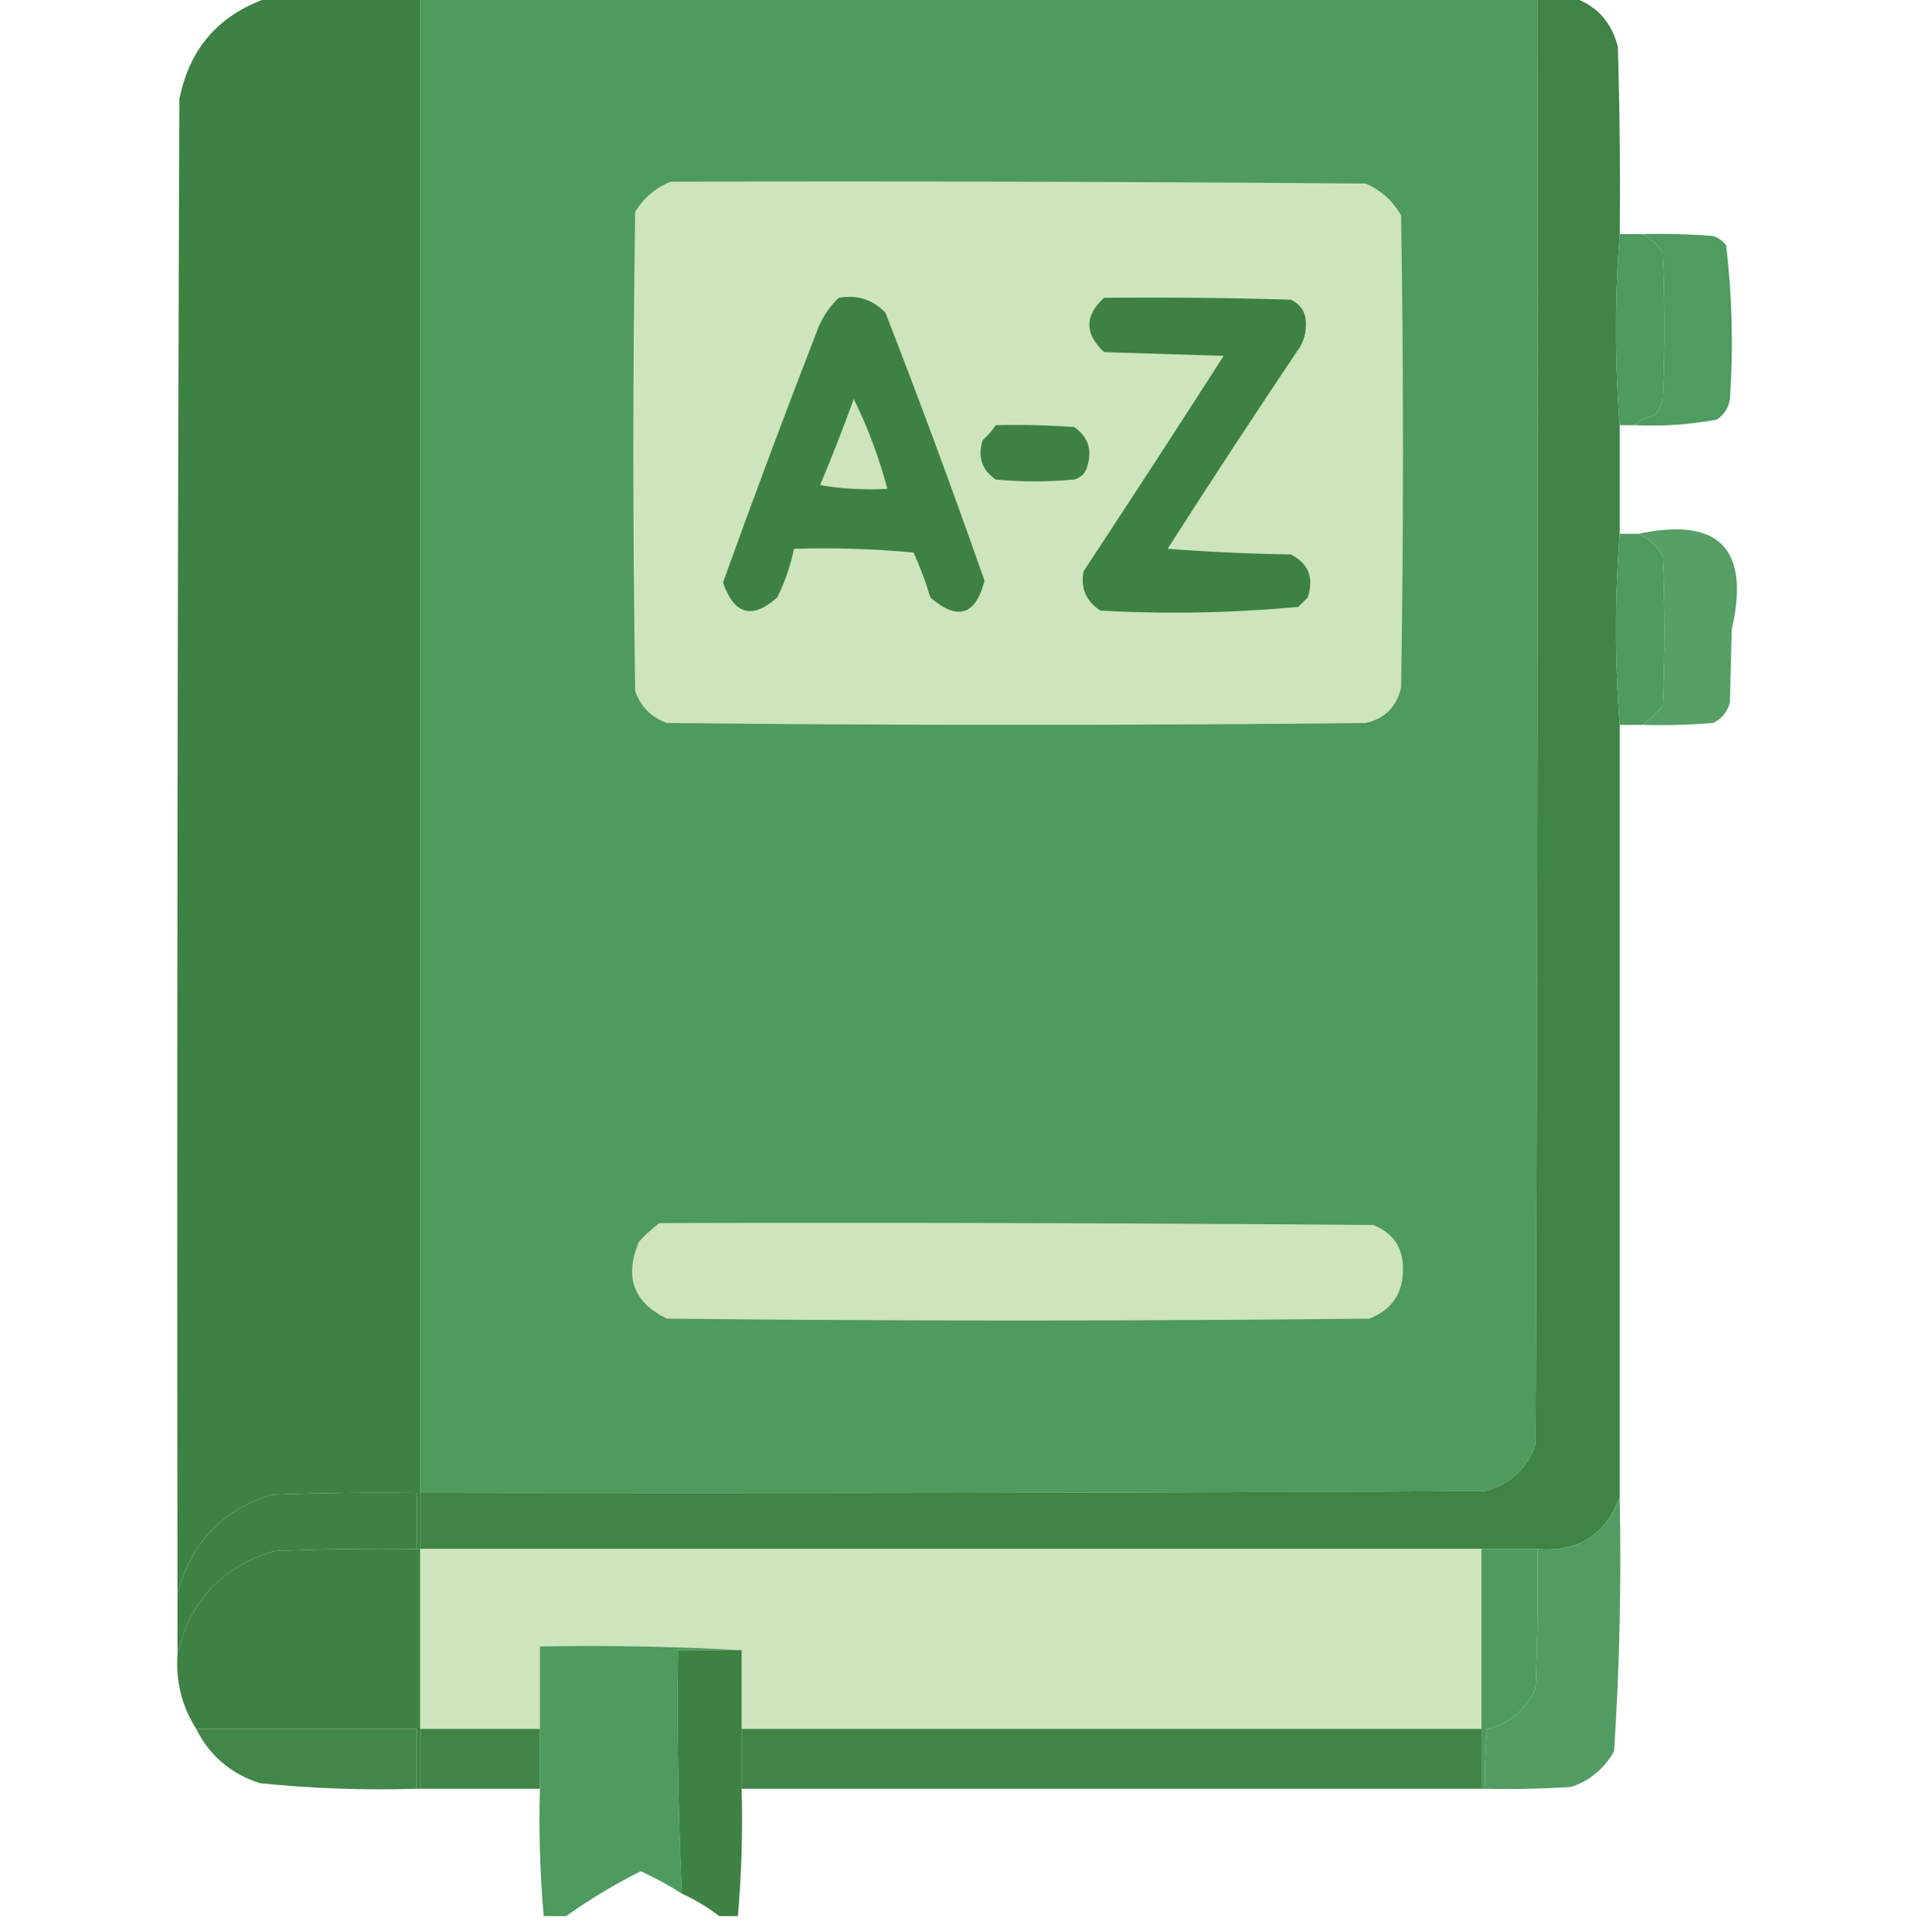 <svg width="100" height="101" viewBox="0 0 100 101" fill="none" xmlns="http://www.w3.org/2000/svg">
<g clip-path="url(#clip0_2588_503)">
<path fill-rule="evenodd" clip-rule="evenodd" d="M13.964 -0.098C16.634 -0.098 19.303 -0.098 21.972 -0.098C21.972 25.948 21.972 51.995 21.972 78.041C21.972 79.02 21.972 80 21.972 80.979C21.907 80.979 21.842 80.979 21.777 80.979C21.777 80 21.777 79.02 21.777 78.041C19.237 78.009 16.698 78.041 14.16 78.139C11.579 78.978 9.951 80.708 9.277 83.329C9.244 57.282 9.277 31.236 9.375 5.19C9.901 2.541 11.431 0.778 13.964 -0.098Z" fill="#3D8244"/>
<path fill-rule="evenodd" clip-rule="evenodd" d="M21.973 -0.098C41.439 -0.098 60.905 -0.098 80.371 -0.098C80.404 25.1 80.371 50.298 80.273 75.495C79.836 76.782 78.957 77.598 77.637 77.943C59.082 78.041 40.528 78.074 21.973 78.041C21.973 51.995 21.973 25.948 21.973 -0.098Z" fill="#4E9A5F"/>
<path opacity="0.987" fill-rule="evenodd" clip-rule="evenodd" d="M80.371 -0.098C81.022 -0.098 81.673 -0.098 82.324 -0.098C83.506 0.338 84.254 1.186 84.57 2.448C84.668 5.711 84.701 8.975 84.668 12.24C84.409 15.55 84.409 18.879 84.668 22.228C84.668 24.121 84.668 26.014 84.668 27.907C84.409 31.255 84.409 34.584 84.668 37.895C84.668 51.342 84.668 64.79 84.668 78.237C83.956 80.229 82.524 81.142 80.371 80.979C79.394 80.979 78.418 80.979 77.441 80.979C58.952 80.979 40.462 80.979 21.973 80.979C21.973 80 21.973 79.02 21.973 78.041C40.528 78.074 59.082 78.041 77.637 77.943C78.957 77.598 79.836 76.782 80.273 75.495C80.371 50.298 80.404 25.1 80.371 -0.098Z" fill="#3D8244"/>
<path fill-rule="evenodd" clip-rule="evenodd" d="M35.059 9.498C47.168 9.465 59.278 9.498 71.387 9.596C72.19 9.944 72.808 10.499 73.242 11.261C73.373 19.486 73.373 27.711 73.242 35.936C73.014 36.948 72.396 37.568 71.387 37.797C59.212 37.927 47.038 37.927 34.863 37.797C34.05 37.503 33.496 36.948 33.203 36.132C33.073 27.776 33.073 19.421 33.203 11.065C33.664 10.331 34.283 9.809 35.059 9.498Z" fill="#CEE4BD"/>
<path opacity="0.993" fill-rule="evenodd" clip-rule="evenodd" d="M84.668 12.24C85.058 12.24 85.449 12.24 85.84 12.24C86.281 12.453 86.639 12.78 86.914 13.219C87.044 15.765 87.044 18.311 86.914 20.857C86.86 21.215 86.698 21.509 86.425 21.738C86.037 21.811 85.711 21.974 85.449 22.227C85.189 22.227 84.928 22.227 84.668 22.227C84.409 18.879 84.409 15.55 84.668 12.24Z" fill="#4E9A5F"/>
<path opacity="0.991" fill-rule="evenodd" clip-rule="evenodd" d="M85.84 12.24C87.079 12.207 88.315 12.24 89.551 12.338C89.83 12.429 90.058 12.592 90.234 12.827C90.549 15.49 90.614 18.166 90.43 20.857C90.362 21.316 90.134 21.675 89.746 21.934C88.328 22.198 86.896 22.296 85.449 22.227C85.711 21.974 86.037 21.811 86.426 21.738C86.698 21.509 86.861 21.215 86.914 20.857C87.044 18.311 87.044 15.765 86.914 13.219C86.639 12.78 86.281 12.453 85.84 12.24Z" fill="#4E9A5F"/>
<path fill-rule="evenodd" clip-rule="evenodd" d="M43.848 15.569C44.814 15.398 45.627 15.659 46.289 16.352C48.092 20.992 49.817 25.66 51.465 30.355C51.001 32.172 50.057 32.465 48.633 31.236C48.394 30.431 48.101 29.648 47.754 28.886C45.675 28.69 43.591 28.625 41.504 28.69C41.324 29.574 41.031 30.423 40.625 31.236C39.321 32.397 38.377 32.136 37.793 30.453C39.398 25.993 41.058 21.554 42.773 17.136C43.022 16.529 43.38 16.007 43.848 15.569Z" fill="#3D8244"/>
<path fill-rule="evenodd" clip-rule="evenodd" d="M57.715 15.569C60.971 15.537 64.226 15.569 67.481 15.667C68.04 15.94 68.301 16.397 68.262 17.038C68.254 17.423 68.156 17.782 67.969 18.115C65.619 21.614 63.308 25.139 61.035 28.69C63.181 28.853 65.329 28.951 67.481 28.984C68.403 29.461 68.696 30.212 68.359 31.236C68.197 31.399 68.034 31.563 67.871 31.726C64.438 32.047 60.988 32.112 57.52 31.922C56.766 31.422 56.473 30.737 56.641 29.865C59.106 26.128 61.548 22.375 63.965 18.605C61.882 18.539 59.798 18.474 57.715 18.409C56.687 17.444 56.687 16.498 57.715 15.569Z" fill="#3D8244"/>
<path fill-rule="evenodd" clip-rule="evenodd" d="M44.629 20.857C45.365 22.35 45.951 23.917 46.387 25.557C45.208 25.621 44.036 25.556 42.871 25.361C43.497 23.869 44.083 22.368 44.629 20.857Z" fill="#CEE4BD"/>
<path fill-rule="evenodd" clip-rule="evenodd" d="M52.051 22.227C53.419 22.195 54.787 22.227 56.152 22.325C56.877 22.826 57.105 23.512 56.836 24.382C56.738 24.741 56.51 24.969 56.152 25.067C54.785 25.198 53.418 25.198 52.051 25.067C51.326 24.575 51.098 23.89 51.367 23.011C51.636 22.775 51.864 22.514 52.051 22.227Z" fill="#3D8244"/>
<path opacity="0.993" fill-rule="evenodd" clip-rule="evenodd" d="M84.668 27.907C84.993 27.907 85.319 27.907 85.644 27.907C86.185 28.148 86.608 28.54 86.914 29.082C87.044 31.693 87.044 34.304 86.914 36.915C86.576 37.288 86.218 37.614 85.84 37.895C85.449 37.895 85.058 37.895 84.668 37.895C84.409 34.584 84.409 31.255 84.668 27.907Z" fill="#4E9A5F"/>
<path opacity="0.953" fill-rule="evenodd" clip-rule="evenodd" d="M85.644 27.907C89.865 27.015 91.493 28.679 90.527 32.901C90.495 34.174 90.462 35.447 90.43 36.72C90.296 37.22 90.003 37.58 89.551 37.797C88.315 37.895 87.079 37.927 85.84 37.895C86.218 37.614 86.576 37.288 86.914 36.916C87.044 34.304 87.044 31.693 86.914 29.082C86.608 28.54 86.185 28.148 85.644 27.907Z" fill="#4E9A5F"/>
<path fill-rule="evenodd" clip-rule="evenodd" d="M34.472 63.941C46.907 63.908 59.342 63.941 71.777 64.039C72.807 64.441 73.328 65.192 73.339 66.291C73.363 67.584 72.777 68.465 71.582 68.935C59.342 69.066 47.102 69.066 34.863 68.935C33.112 68.087 32.624 66.749 33.398 64.92C33.736 64.548 34.094 64.221 34.472 63.941Z" fill="#CEE4BD"/>
<path fill-rule="evenodd" clip-rule="evenodd" d="M21.777 80.979C19.302 80.946 16.829 80.979 14.355 81.077C11.615 81.898 9.922 83.694 9.277 86.462C9.277 85.418 9.277 84.373 9.277 83.329C9.952 80.708 11.579 78.979 14.16 78.139C16.698 78.041 19.237 78.009 21.777 78.041C21.777 79.02 21.777 80 21.777 80.979Z" fill="#3D8244"/>
<path opacity="0.97" fill-rule="evenodd" clip-rule="evenodd" d="M84.668 78.237C84.76 82.689 84.662 87.128 84.375 91.554C83.86 92.463 83.111 93.084 82.129 93.415C80.633 93.512 79.136 93.545 77.637 93.512C77.605 92.466 77.637 91.421 77.735 90.379C78.934 90.091 79.78 89.374 80.274 88.225C80.371 85.81 80.404 83.395 80.371 80.979C82.525 81.142 83.957 80.228 84.668 78.237Z" fill="#4E9A5F"/>
<path opacity="0.999" fill-rule="evenodd" clip-rule="evenodd" d="M21.778 80.979C21.843 80.979 21.908 80.979 21.973 80.979C21.973 84.112 21.973 87.246 21.973 90.379C21.973 91.423 21.973 92.468 21.973 93.512C21.908 93.512 21.843 93.512 21.778 93.512C21.778 92.468 21.778 91.423 21.778 90.379C17.937 90.379 14.095 90.379 10.254 90.379C9.505 89.202 9.18 87.896 9.278 86.462C9.923 83.694 11.615 81.898 14.356 81.077C16.829 80.979 19.303 80.946 21.778 80.979Z" fill="#3D8244"/>
<path fill-rule="evenodd" clip-rule="evenodd" d="M21.973 80.979C40.462 80.979 58.952 80.979 77.441 80.979C77.441 84.112 77.441 87.246 77.441 90.379C64.551 90.379 51.66 90.379 38.77 90.379C38.77 89.008 38.77 87.637 38.77 86.266C35.288 86.071 31.772 86.006 28.223 86.07C28.223 87.507 28.223 88.943 28.223 90.379C26.139 90.379 24.056 90.379 21.973 90.379C21.973 87.246 21.973 84.112 21.973 80.979Z" fill="#CEE4BD"/>
<path fill-rule="evenodd" clip-rule="evenodd" d="M77.441 80.979C78.418 80.979 79.394 80.979 80.371 80.979C80.404 83.395 80.371 85.81 80.273 88.225C79.78 89.374 78.933 90.091 77.734 90.379C77.637 91.421 77.604 92.466 77.637 93.512C77.572 93.512 77.506 93.512 77.441 93.512C77.441 92.468 77.441 91.423 77.441 90.379C77.441 87.246 77.441 84.112 77.441 80.979Z" fill="#4E9A5F"/>
<path fill-rule="evenodd" clip-rule="evenodd" d="M38.77 86.266C37.663 86.266 36.556 86.266 35.45 86.266C35.389 90.518 35.454 94.762 35.645 98.996C34.958 98.553 34.242 98.162 33.497 97.821C32.125 98.508 30.823 99.291 29.59 100.171C29.2 100.171 28.809 100.171 28.419 100.171C28.228 97.967 28.162 95.748 28.223 93.512C28.223 92.468 28.223 91.423 28.223 90.379C28.223 88.943 28.223 87.507 28.223 86.07C31.773 86.006 35.288 86.071 38.77 86.266Z" fill="#4E9A5F"/>
<path opacity="0.994" fill-rule="evenodd" clip-rule="evenodd" d="M38.769 86.266C38.769 87.637 38.769 89.008 38.769 90.379C38.769 91.423 38.769 92.468 38.769 93.512C38.83 95.748 38.765 97.967 38.574 100.171C38.248 100.171 37.923 100.171 37.597 100.171C37.002 99.708 36.351 99.316 35.644 98.996C35.453 94.762 35.388 90.518 35.449 86.266C36.556 86.266 37.662 86.266 38.769 86.266Z" fill="#3D8244"/>
<path opacity="0.968" fill-rule="evenodd" clip-rule="evenodd" d="M10.254 90.379C14.095 90.379 17.936 90.379 21.777 90.379C21.777 91.423 21.777 92.468 21.777 93.512C19.031 93.596 16.297 93.498 13.574 93.219C12.059 92.725 10.953 91.778 10.254 90.379Z" fill="#3D8244"/>
<path opacity="0.978" fill-rule="evenodd" clip-rule="evenodd" d="M21.973 90.379C24.056 90.379 26.139 90.379 28.223 90.379C28.223 91.423 28.223 92.468 28.223 93.512C26.139 93.512 24.056 93.512 21.973 93.512C21.973 92.468 21.973 91.423 21.973 90.379Z" fill="#3D8244"/>
<path opacity="0.978" fill-rule="evenodd" clip-rule="evenodd" d="M38.77 90.379C51.66 90.379 64.551 90.379 77.441 90.379C77.441 91.423 77.441 92.468 77.441 93.512C64.551 93.512 51.66 93.512 38.77 93.512C38.77 92.468 38.77 91.423 38.77 90.379Z" fill="#3D8244"/>
</g>
<defs>
<clipPath id="clip0_2588_503">
<rect width="100" height="100.269" fill="white"/>
</clipPath>
</defs>
</svg>

